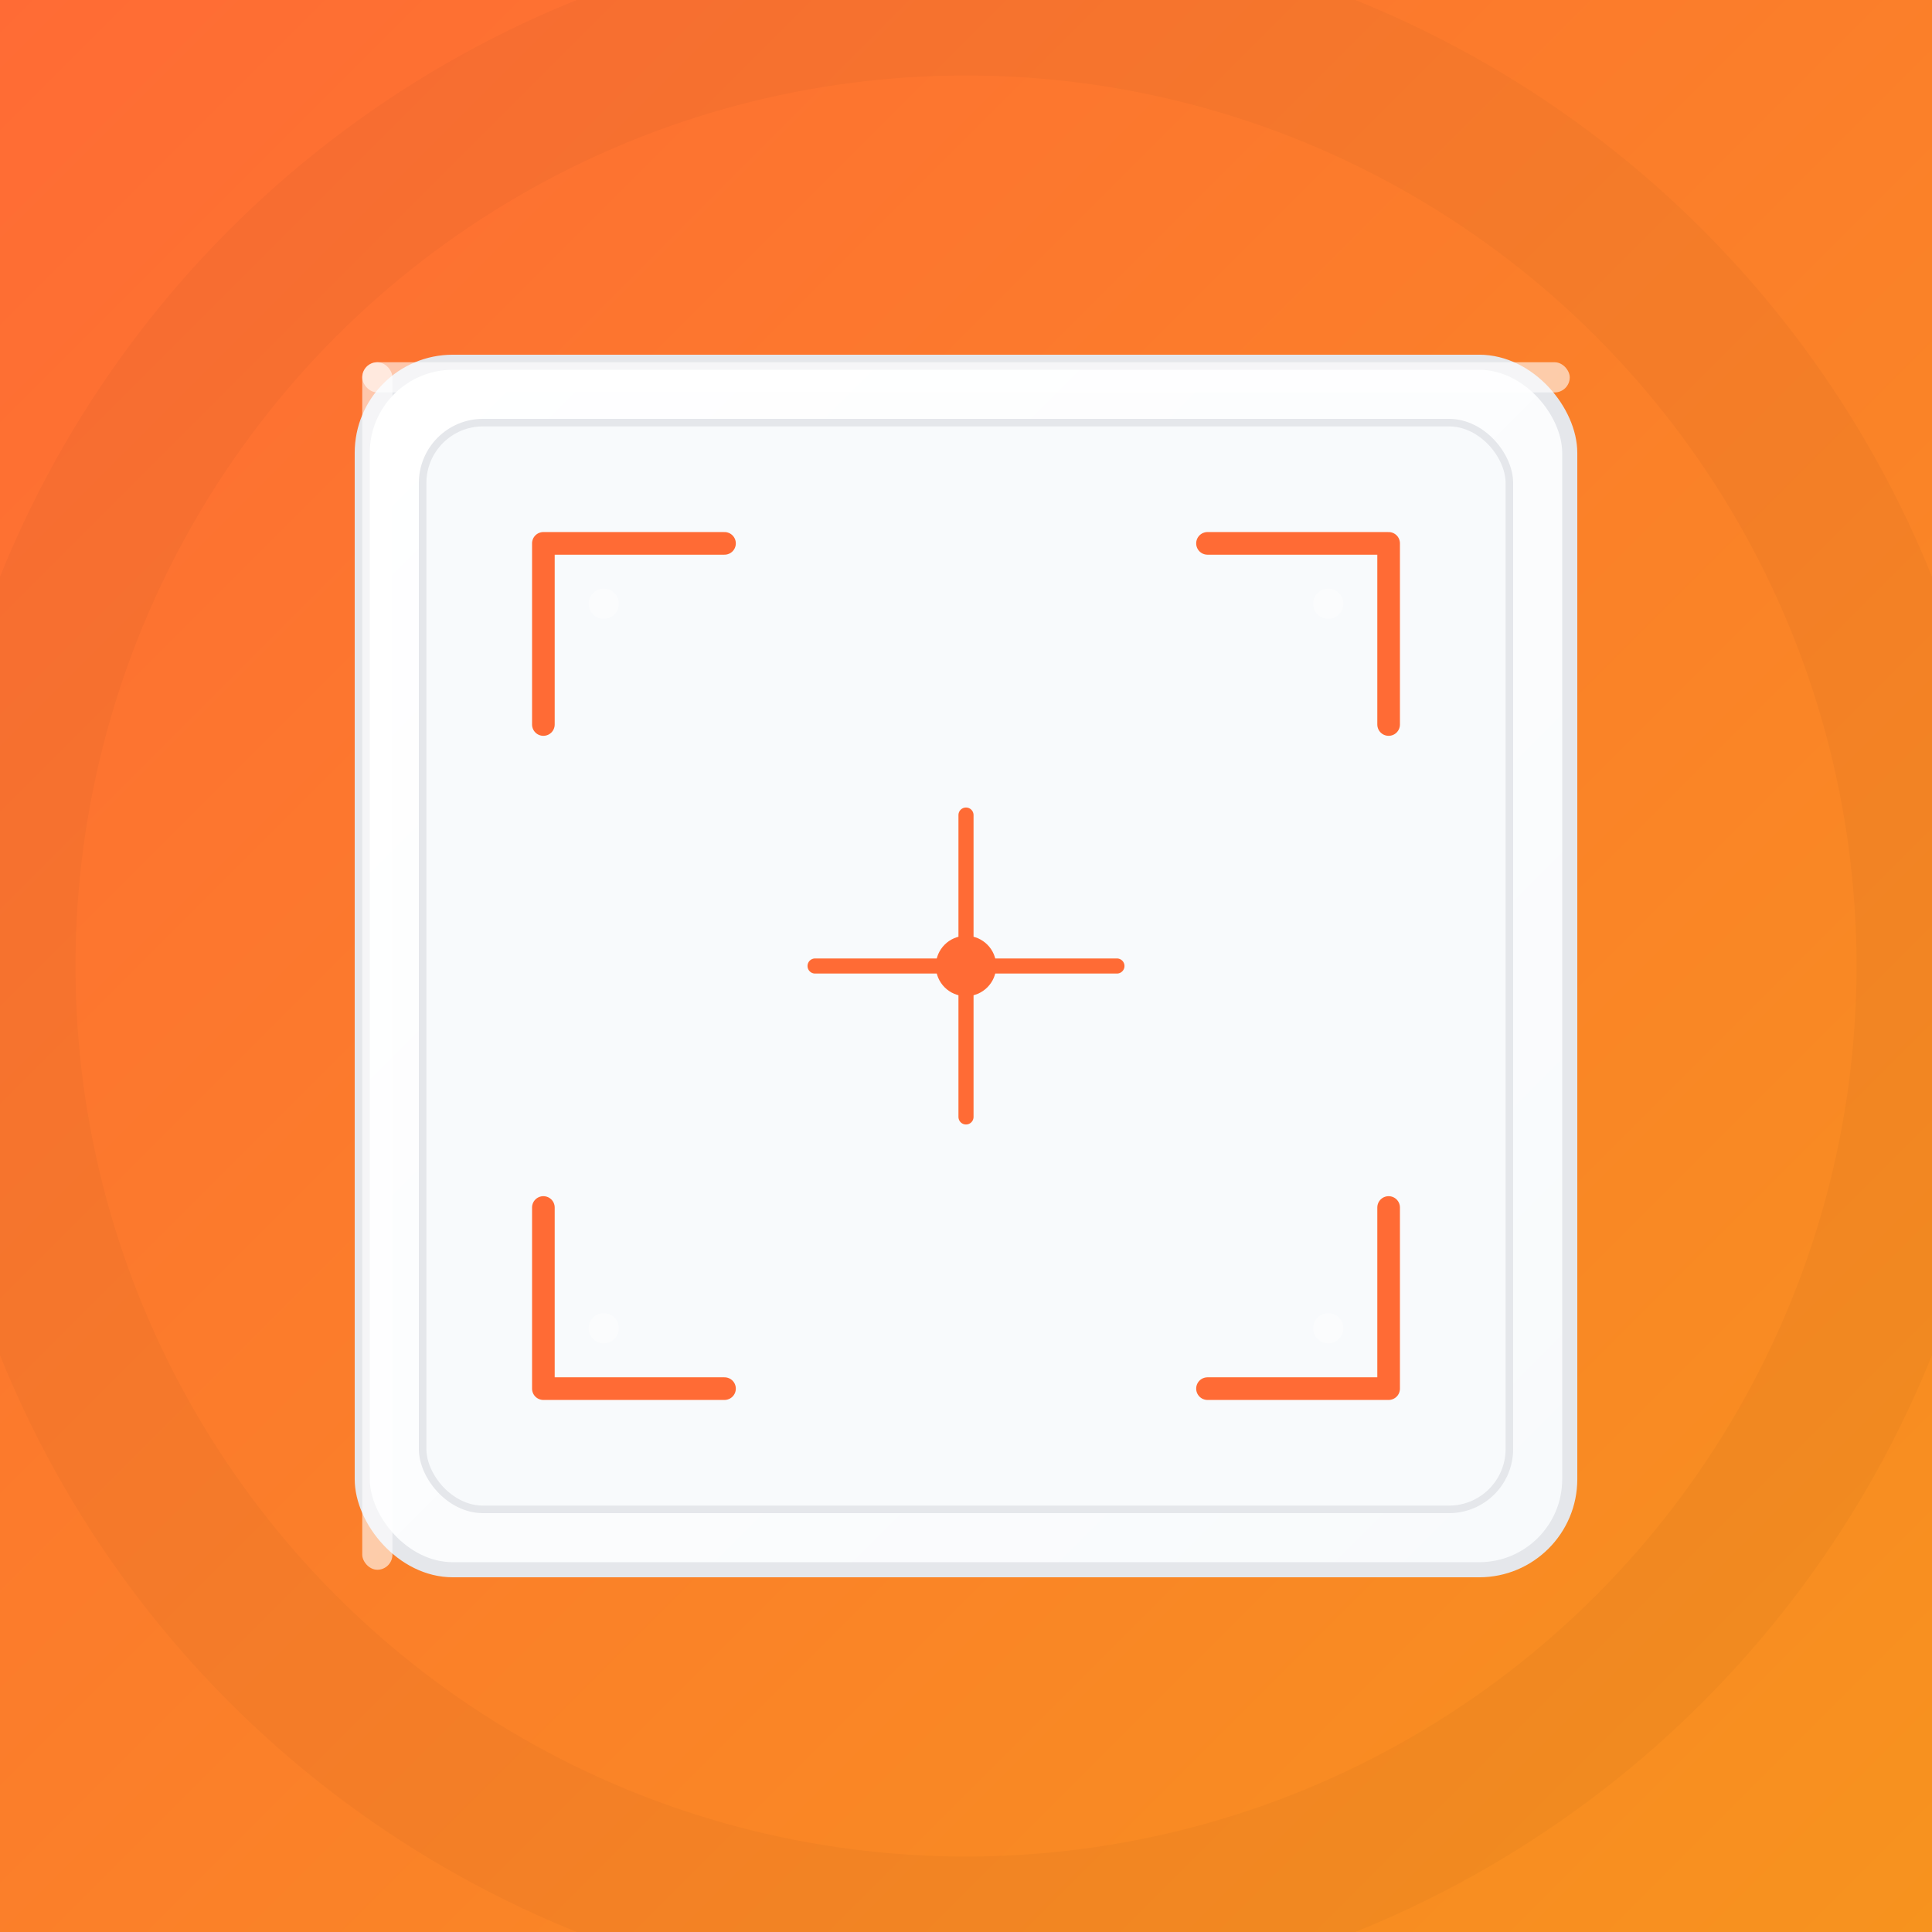 <svg width="256" height="256" viewBox="0 0 256 256" fill="none" xmlns="http://www.w3.org/2000/svg">
  <rect x="0" y="0" width="256" height="256" fill="#333333" stroke="none"/>
  <!-- Background gradient -->
  <defs>
    <linearGradient id="bg-geometric" x1="0%" y1="0%" x2="100%" y2="100%">
      <stop offset="0%" style="stop-color:#ff6b35;stop-opacity:1" />
      <stop offset="100%" style="stop-color:#f7931e;stop-opacity:1" />
    </linearGradient>
    <linearGradient id="frame-gradient" x1="0%" y1="0%" x2="100%" y2="100%">
      <stop offset="0%" style="stop-color:#ffffff;stop-opacity:1" />
      <stop offset="100%" style="stop-color:#f8fafc;stop-opacity:1" />
    </linearGradient>
  </defs>
  
  <!-- Background -->
  <rect width="256" height="256" fill="url(#bg-geometric)"/>
  
  <!-- Subtle radial overlay for depth -->
  <circle cx="128" cy="128" r="128" fill="none" stroke="rgba(0,0,0,0.1)" stroke-width="20" opacity="0.3"/>
  
  <!-- Main frame -->
  <rect x="48" y="48" width="160" height="160" rx="12" ry="12" fill="url(#frame-gradient)" stroke="#e5e7eb" stroke-width="2"/>
  
  <!-- Inner content area -->
  <rect x="56" y="56" width="144" height="144" rx="8" ry="8" fill="#f8fafc" stroke="#e5e7eb" stroke-width="1"/>
  
  <!-- Corner brackets (top-left) -->
  <g fill="#ff6b35" stroke="#ff6b35" stroke-width="3">
    <!-- Top-left corner -->
    <path d="M 72 72 L 72 96 M 72 72 L 96 72" stroke-linecap="round"/>
    <!-- Top-right corner -->
    <path d="M 184 72 L 184 96 M 184 72 L 160 72" stroke-linecap="round"/>
    <!-- Bottom-left corner -->
    <path d="M 72 184 L 72 160 M 72 184 L 96 184" stroke-linecap="round"/>
    <!-- Bottom-right corner -->
    <path d="M 184 184 L 184 160 M 184 184 L 160 184" stroke-linecap="round"/>
  </g>
  
  <!-- Center crosshair -->
  <g fill="#ff6b35" stroke="#ff6b35" stroke-width="2">
    <line x1="108" y1="128" x2="148" y2="128" stroke-linecap="round"/>
    <line x1="128" y1="108" x2="128" y2="148" stroke-linecap="round"/>
  </g>
  
  <!-- Center dot -->
  <circle cx="128" cy="128" r="4" fill="#ff6b35"/>
  
  <!-- Subtle highlight on frame -->
  <rect x="48" y="48" width="160" height="4" rx="2" ry="2" fill="#ffffff" opacity="0.6"/>
  <rect x="48" y="48" width="4" height="160" rx="2" ry="2" fill="#ffffff" opacity="0.6"/>
  
  <!-- Modern accent elements -->
  <g fill="#ffffff" opacity="0.4">
    <circle cx="80" cy="80" r="2"/>
    <circle cx="176" cy="80" r="2"/>
    <circle cx="80" cy="176" r="2"/>
    <circle cx="176" cy="176" r="2"/>
  </g>
</svg>